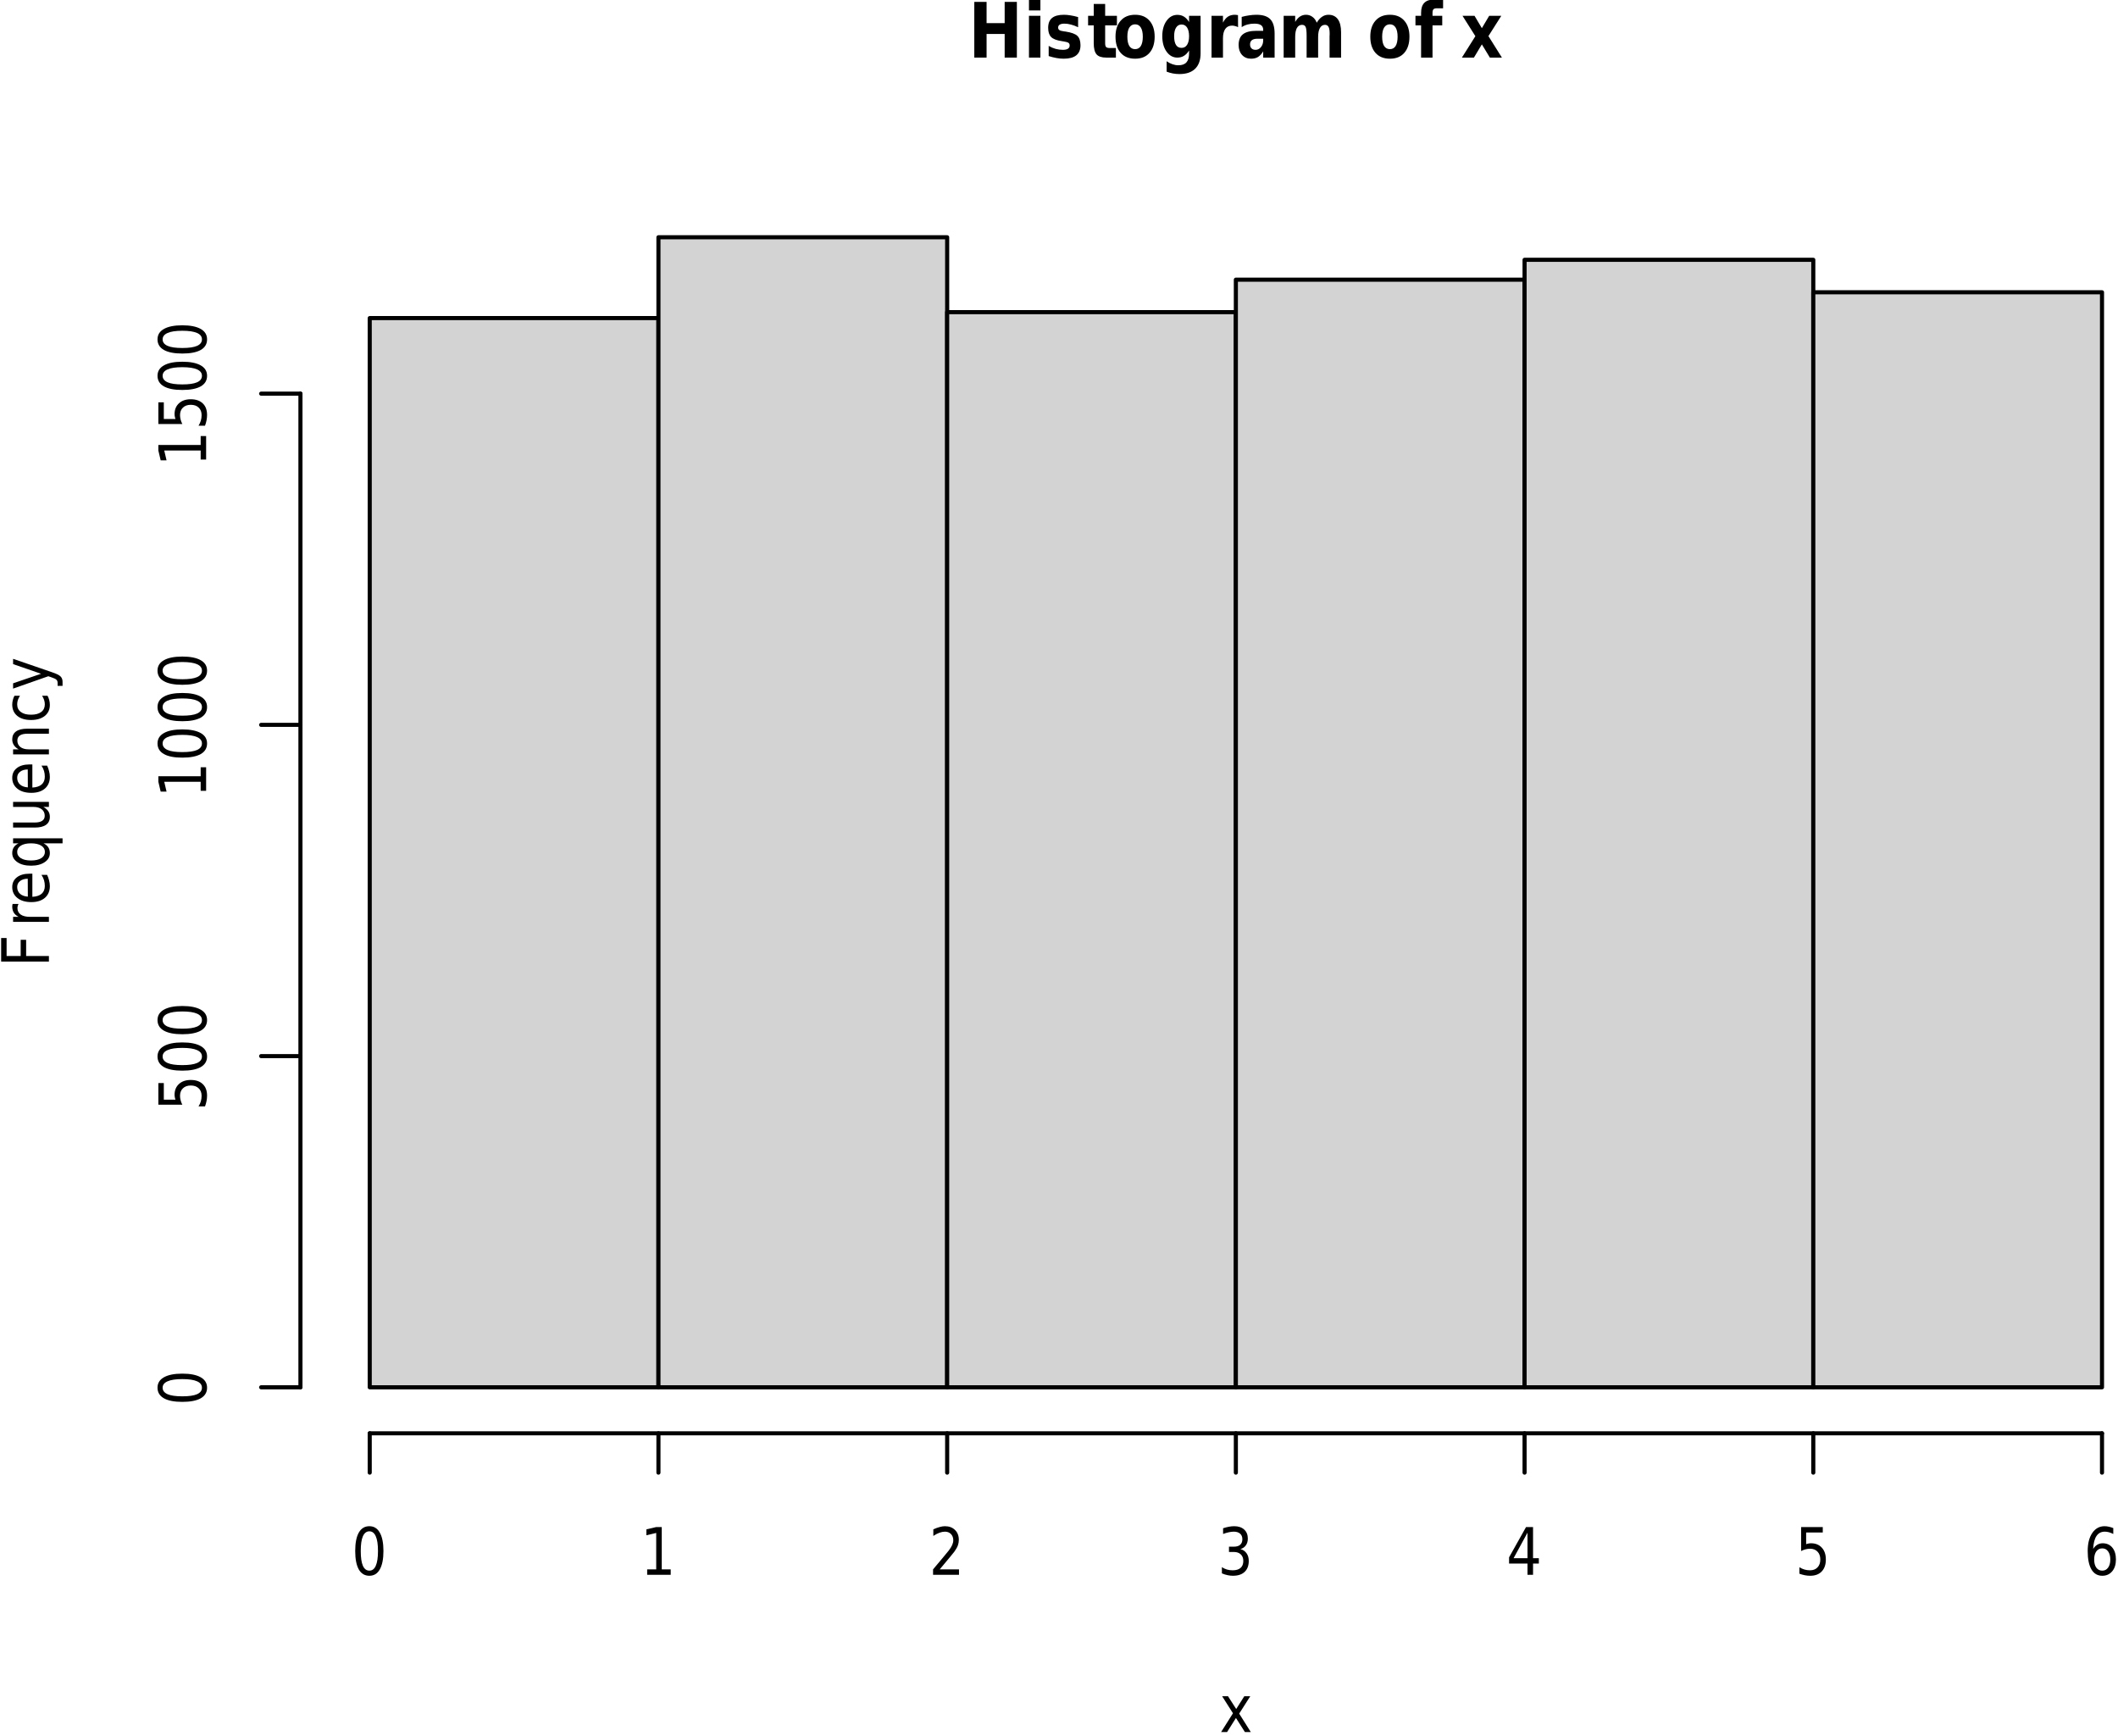 <?xml version="1.0" encoding="UTF-8"?>
<svg xmlns="http://www.w3.org/2000/svg" xmlns:xlink="http://www.w3.org/1999/xlink" width="388pt" height="318pt" viewBox="0 0 388 318" version="1.1">
<defs>
<g>
<symbol overflow="visible" id="glyph0-0">
<path style="stroke:none;" d="M 0.594 2.469 L 0.594 -9.875 L 6.562 -9.875 L 6.562 2.469 Z M 1.266 1.703 L 5.906 1.703 L 5.906 -9.078 L 1.266 -9.078 Z M 1.266 1.703 "/>
</symbol>
<symbol overflow="visible" id="glyph0-1">
<path style="stroke:none;" d="M 1.094 -10.203 L 3.344 -10.203 L 3.344 -6.312 L 6.656 -6.312 L 6.656 -10.203 L 8.891 -10.203 L 8.891 0 L 6.656 0 L 6.656 -4.328 L 3.344 -4.328 L 3.344 0 L 1.094 0 Z M 1.094 -10.203 "/>
</symbol>
<symbol overflow="visible" id="glyph0-2">
<path style="stroke:none;" d="M 1 -7.656 L 3.094 -7.656 L 3.094 0 L 1 0 Z M 1 -10.641 L 3.094 -10.641 L 3.094 -8.641 L 1 -8.641 Z M 1 -10.641 "/>
</symbol>
<symbol overflow="visible" id="glyph0-3">
<path style="stroke:none;" d="M 6.109 -7.422 L 6.109 -5.562 C 5.66 -5.781 5.227 -5.941 4.812 -6.047 C 4.395 -6.16 4 -6.219 3.625 -6.219 C 3.227 -6.219 2.93 -6.156 2.734 -6.031 C 2.547 -5.914 2.453 -5.738 2.453 -5.5 C 2.453 -5.301 2.523 -5.148 2.672 -5.047 C 2.816 -4.941 3.082 -4.863 3.469 -4.812 L 3.828 -4.766 C 4.898 -4.598 5.617 -4.332 5.984 -3.969 C 6.359 -3.602 6.547 -3.031 6.547 -2.25 C 6.547 -1.438 6.285 -0.82 5.766 -0.406 C 5.254 0 4.488 0.203 3.469 0.203 C 3.039 0.203 2.598 0.16 2.141 0.078 C 1.68 -0.004 1.207 -0.125 0.719 -0.281 L 0.719 -2.141 C 1.133 -1.898 1.562 -1.719 2 -1.594 C 2.438 -1.477 2.879 -1.422 3.328 -1.422 C 3.734 -1.422 4.039 -1.488 4.25 -1.625 C 4.457 -1.758 4.562 -1.957 4.562 -2.219 C 4.562 -2.438 4.488 -2.598 4.344 -2.703 C 4.195 -2.805 3.914 -2.891 3.5 -2.953 L 3.125 -3.016 C 2.195 -3.148 1.547 -3.398 1.172 -3.766 C 0.805 -4.141 0.625 -4.703 0.625 -5.453 C 0.625 -6.266 0.859 -6.863 1.328 -7.25 C 1.805 -7.645 2.535 -7.844 3.516 -7.844 C 3.898 -7.844 4.301 -7.805 4.719 -7.734 C 5.145 -7.672 5.609 -7.566 6.109 -7.422 Z M 6.109 -7.422 "/>
</symbol>
<symbol overflow="visible" id="glyph0-4">
<path style="stroke:none;" d="M 3.281 -9.828 L 3.281 -7.656 L 5.438 -7.656 L 5.438 -5.906 L 3.281 -5.906 L 3.281 -2.656 C 3.281 -2.301 3.336 -2.062 3.453 -1.938 C 3.578 -1.812 3.816 -1.75 4.172 -1.75 L 5.25 -1.75 L 5.25 0 L 3.469 0 C 2.645 0 2.055 -0.195 1.703 -0.594 C 1.359 -1 1.188 -1.688 1.188 -2.656 L 1.188 -5.906 L 0.156 -5.906 L 0.156 -7.656 L 1.188 -7.656 L 1.188 -9.828 Z M 3.281 -9.828 "/>
</symbol>
<symbol overflow="visible" id="glyph0-5">
<path style="stroke:none;" d="M 4.109 -6.094 C 3.648 -6.094 3.297 -5.895 3.047 -5.5 C 2.805 -5.113 2.688 -4.555 2.688 -3.828 C 2.688 -3.086 2.805 -2.52 3.047 -2.125 C 3.297 -1.738 3.648 -1.547 4.109 -1.547 C 4.566 -1.547 4.914 -1.738 5.156 -2.125 C 5.395 -2.52 5.516 -3.086 5.516 -3.828 C 5.516 -4.555 5.395 -5.113 5.156 -5.5 C 4.914 -5.895 4.566 -6.094 4.109 -6.094 Z M 4.109 -7.844 C 5.234 -7.844 6.109 -7.484 6.734 -6.766 C 7.367 -6.055 7.688 -5.078 7.688 -3.828 C 7.688 -2.566 7.367 -1.578 6.734 -0.859 C 6.109 -0.148 5.234 0.203 4.109 0.203 C 2.984 0.203 2.102 -0.148 1.469 -0.859 C 0.832 -1.578 0.516 -2.566 0.516 -3.828 C 0.516 -5.078 0.832 -6.055 1.469 -6.766 C 2.102 -7.484 2.984 -7.844 4.109 -7.844 Z M 4.109 -7.844 "/>
</symbol>
<symbol overflow="visible" id="glyph0-6">
<path style="stroke:none;" d="M 5.438 -1.297 C 5.156 -0.848 4.836 -0.52 4.484 -0.312 C 4.141 -0.102 3.742 0 3.297 0 C 2.492 0 1.832 -0.363 1.312 -1.094 C 0.789 -1.832 0.531 -2.773 0.531 -3.922 C 0.531 -5.066 0.789 -6.004 1.312 -6.734 C 1.832 -7.461 2.492 -7.828 3.297 -7.828 C 3.742 -7.828 4.141 -7.723 4.484 -7.516 C 4.836 -7.305 5.156 -6.973 5.438 -6.516 L 5.438 -7.656 L 7.547 -7.656 L 7.547 -0.766 C 7.547 0.461 7.211 1.398 6.547 2.047 C 5.891 2.691 4.93 3.016 3.672 3.016 C 3.254 3.016 2.852 2.977 2.469 2.906 C 2.094 2.832 1.711 2.723 1.328 2.578 L 1.328 0.672 C 1.691 0.922 2.051 1.102 2.406 1.219 C 2.758 1.344 3.113 1.406 3.469 1.406 C 4.145 1.406 4.641 1.227 4.953 0.875 C 5.273 0.52 5.438 -0.023 5.438 -0.766 Z M 4.062 -6.062 C 3.633 -6.062 3.301 -5.875 3.062 -5.5 C 2.82 -5.125 2.703 -4.598 2.703 -3.922 C 2.703 -3.211 2.816 -2.676 3.047 -2.312 C 3.273 -1.957 3.613 -1.781 4.062 -1.781 C 4.5 -1.781 4.836 -1.969 5.078 -2.344 C 5.316 -2.719 5.438 -3.242 5.438 -3.922 C 5.438 -4.598 5.316 -5.125 5.078 -5.5 C 4.836 -5.875 4.5 -6.062 4.062 -6.062 Z M 4.062 -6.062 "/>
</symbol>
<symbol overflow="visible" id="glyph0-7">
<path style="stroke:none;" d="M 5.859 -5.578 C 5.672 -5.672 5.484 -5.738 5.297 -5.781 C 5.117 -5.832 4.941 -5.859 4.766 -5.859 C 4.223 -5.859 3.805 -5.656 3.516 -5.25 C 3.234 -4.852 3.094 -4.281 3.094 -3.531 L 3.094 0 L 1 0 L 1 -7.656 L 3.094 -7.656 L 3.094 -6.406 C 3.352 -6.906 3.656 -7.27 4 -7.5 C 4.352 -7.727 4.773 -7.844 5.266 -7.844 C 5.336 -7.844 5.41 -7.836 5.484 -7.828 C 5.566 -7.828 5.688 -7.812 5.844 -7.781 Z M 5.859 -5.578 "/>
</symbol>
<symbol overflow="visible" id="glyph0-8">
<path style="stroke:none;" d="M 3.922 -3.453 C 3.492 -3.453 3.164 -3.363 2.938 -3.188 C 2.719 -3.008 2.609 -2.754 2.609 -2.422 C 2.609 -2.109 2.695 -1.863 2.875 -1.688 C 3.051 -1.508 3.301 -1.422 3.625 -1.422 C 4.008 -1.422 4.336 -1.586 4.609 -1.922 C 4.879 -2.254 5.016 -2.672 5.016 -3.172 L 5.016 -3.453 Z M 7.109 -4.375 L 7.109 0 L 5.016 0 L 5.016 -1.141 C 4.734 -0.672 4.414 -0.328 4.062 -0.109 C 3.719 0.098 3.297 0.203 2.797 0.203 C 2.117 0.203 1.566 -0.023 1.141 -0.484 C 0.723 -0.953 0.516 -1.555 0.516 -2.297 C 0.516 -3.191 0.773 -3.848 1.297 -4.266 C 1.828 -4.691 2.656 -4.906 3.781 -4.906 L 5.016 -4.906 L 5.016 -5.094 C 5.016 -5.477 4.883 -5.758 4.625 -5.938 C 4.363 -6.125 3.957 -6.219 3.406 -6.219 C 2.957 -6.219 2.539 -6.164 2.156 -6.062 C 1.77 -5.957 1.41 -5.797 1.078 -5.578 L 1.078 -7.453 C 1.523 -7.578 1.973 -7.672 2.422 -7.734 C 2.879 -7.805 3.332 -7.844 3.781 -7.844 C 4.957 -7.844 5.805 -7.566 6.328 -7.016 C 6.848 -6.473 7.109 -5.594 7.109 -4.375 Z M 7.109 -4.375 "/>
</symbol>
<symbol overflow="visible" id="glyph0-9">
<path style="stroke:none;" d="M 7.047 -6.391 C 7.316 -6.859 7.633 -7.219 8 -7.469 C 8.363 -7.719 8.758 -7.844 9.188 -7.844 C 9.938 -7.844 10.508 -7.57 10.906 -7.031 C 11.301 -6.488 11.5 -5.695 11.5 -4.656 L 11.5 0 L 9.391 0 L 9.391 -4 C 9.398 -4.051 9.406 -4.109 9.406 -4.172 C 9.406 -4.234 9.406 -4.328 9.406 -4.453 C 9.406 -4.992 9.336 -5.383 9.203 -5.625 C 9.066 -5.875 8.848 -6 8.547 -6 C 8.148 -6 7.844 -5.805 7.625 -5.422 C 7.406 -5.035 7.297 -4.484 7.297 -3.766 L 7.297 0 L 5.188 0 L 5.188 -4 C 5.188 -4.844 5.125 -5.383 5 -5.625 C 4.883 -5.875 4.664 -6 4.344 -6 C 3.938 -6 3.625 -5.805 3.406 -5.422 C 3.195 -5.035 3.094 -4.484 3.094 -3.766 L 3.094 0 L 0.984 0 L 0.984 -7.656 L 3.094 -7.656 L 3.094 -6.531 C 3.344 -6.969 3.633 -7.297 3.969 -7.516 C 4.301 -7.734 4.672 -7.844 5.078 -7.844 C 5.523 -7.844 5.922 -7.711 6.266 -7.453 C 6.609 -7.203 6.867 -6.848 7.047 -6.391 Z M 7.047 -6.391 "/>
</symbol>
<symbol overflow="visible" id="glyph0-10">
<path style="stroke:none;" d=""/>
</symbol>
<symbol overflow="visible" id="glyph0-11">
<path style="stroke:none;" d="M 5.297 -10.641 L 5.297 -9.031 L 4.141 -9.031 C 3.848 -9.031 3.645 -8.969 3.531 -8.844 C 3.414 -8.719 3.359 -8.5 3.359 -8.188 L 3.359 -7.656 L 5.141 -7.656 L 5.141 -5.906 L 3.359 -5.906 L 3.359 0 L 1.266 0 L 1.266 -5.906 L 0.234 -5.906 L 0.234 -7.656 L 1.266 -7.656 L 1.266 -8.188 C 1.266 -9.02 1.461 -9.633 1.859 -10.031 C 2.254 -10.438 2.867 -10.641 3.703 -10.641 Z M 5.297 -10.641 "/>
</symbol>
<symbol overflow="visible" id="glyph0-12">
<path style="stroke:none;" d="M 2.656 -3.922 L 0.297 -7.656 L 2.5 -7.656 L 3.844 -5.391 L 5.188 -7.656 L 7.406 -7.656 L 5.047 -3.938 L 7.516 0 L 5.312 0 L 3.844 -2.422 L 2.391 0 L 0.188 0 Z M 2.656 -3.922 "/>
</symbol>
<symbol overflow="visible" id="glyph1-0">
<path style="stroke:none;" d="M 0.516 2.125 L 0.516 -8.469 L 5.641 -8.469 L 5.641 2.125 Z M 1.094 1.453 L 5.078 1.453 L 5.078 -7.781 L 1.094 -7.781 Z M 1.094 1.453 "/>
</symbol>
<symbol overflow="visible" id="glyph1-1">
<path style="stroke:none;" d="M 5.641 -6.562 L 3.609 -3.375 L 5.734 0 L 4.656 0 L 3.016 -2.578 L 1.391 0 L 0.297 0 L 2.469 -3.438 L 0.484 -6.562 L 1.562 -6.562 L 3.062 -4.219 L 4.547 -6.562 Z M 5.641 -6.562 "/>
</symbol>
<symbol overflow="visible" id="glyph1-2">
<path style="stroke:none;" d="M 3.266 -7.969 C 2.742 -7.969 2.348 -7.664 2.078 -7.062 C 1.816 -6.469 1.688 -5.566 1.688 -4.359 C 1.688 -3.16 1.816 -2.258 2.078 -1.656 C 2.348 -1.062 2.742 -0.766 3.266 -0.766 C 3.785 -0.766 4.176 -1.062 4.438 -1.656 C 4.707 -2.258 4.844 -3.16 4.844 -4.359 C 4.844 -5.566 4.707 -6.469 4.438 -7.062 C 4.176 -7.664 3.785 -7.969 3.266 -7.969 Z M 3.266 -8.906 C 4.098 -8.906 4.734 -8.516 5.172 -7.734 C 5.617 -6.961 5.844 -5.836 5.844 -4.359 C 5.844 -2.891 5.617 -1.766 5.172 -0.984 C 4.734 -0.211 4.098 0.172 3.266 0.172 C 2.422 0.172 1.773 -0.211 1.328 -0.984 C 0.891 -1.766 0.672 -2.891 0.672 -4.359 C 0.672 -5.836 0.891 -6.961 1.328 -7.734 C 1.773 -8.516 2.422 -8.906 3.266 -8.906 Z M 3.266 -8.906 "/>
</symbol>
<symbol overflow="visible" id="glyph1-3">
<path style="stroke:none;" d="M 1.266 -1 L 2.922 -1 L 2.922 -7.672 L 1.125 -7.25 L 1.125 -8.328 L 2.922 -8.75 L 3.938 -8.75 L 3.938 -1 L 5.578 -1 L 5.578 0 L 1.266 0 Z M 1.266 -1 "/>
</symbol>
<symbol overflow="visible" id="glyph1-4">
<path style="stroke:none;" d="M 1.969 -1 L 5.5 -1 L 5.5 0 L 0.75 0 L 0.75 -1 C 1.133 -1.457 1.656 -2.078 2.312 -2.859 C 2.977 -3.648 3.398 -4.16 3.578 -4.391 C 3.898 -4.805 4.125 -5.16 4.25 -5.453 C 4.383 -5.754 4.453 -6.047 4.453 -6.328 C 4.453 -6.797 4.312 -7.176 4.031 -7.469 C 3.75 -7.758 3.383 -7.906 2.938 -7.906 C 2.625 -7.906 2.289 -7.844 1.938 -7.719 C 1.582 -7.594 1.203 -7.395 0.797 -7.125 L 0.797 -8.328 C 1.203 -8.516 1.582 -8.656 1.938 -8.75 C 2.289 -8.852 2.617 -8.906 2.922 -8.906 C 3.691 -8.906 4.305 -8.676 4.766 -8.219 C 5.234 -7.77 5.469 -7.164 5.469 -6.406 C 5.469 -6.051 5.41 -5.711 5.297 -5.391 C 5.18 -5.066 4.969 -4.688 4.656 -4.25 C 4.57 -4.133 4.305 -3.805 3.859 -3.266 C 3.41 -2.723 2.781 -1.969 1.969 -1 Z M 1.969 -1 "/>
</symbol>
<symbol overflow="visible" id="glyph1-5">
<path style="stroke:none;" d="M 4.172 -4.719 C 4.648 -4.594 5.023 -4.336 5.297 -3.953 C 5.566 -3.578 5.703 -3.109 5.703 -2.547 C 5.703 -1.68 5.445 -1.008 4.938 -0.531 C 4.438 -0.062 3.719 0.172 2.781 0.172 C 2.469 0.172 2.145 0.133 1.812 0.062 C 1.477 -0.008 1.133 -0.117 0.781 -0.266 L 0.781 -1.406 C 1.062 -1.219 1.367 -1.07 1.703 -0.969 C 2.035 -0.875 2.383 -0.828 2.75 -0.828 C 3.383 -0.828 3.867 -0.973 4.203 -1.266 C 4.535 -1.555 4.703 -1.984 4.703 -2.547 C 4.703 -3.055 4.547 -3.457 4.234 -3.75 C 3.93 -4.039 3.504 -4.188 2.953 -4.188 L 2.078 -4.188 L 2.078 -5.156 L 2.984 -5.156 C 3.484 -5.156 3.863 -5.27 4.125 -5.5 C 4.395 -5.738 4.531 -6.078 4.531 -6.516 C 4.531 -6.961 4.391 -7.305 4.109 -7.547 C 3.836 -7.785 3.453 -7.906 2.953 -7.906 C 2.672 -7.906 2.367 -7.867 2.047 -7.797 C 1.734 -7.734 1.383 -7.629 1 -7.484 L 1 -8.531 C 1.383 -8.656 1.742 -8.75 2.078 -8.812 C 2.422 -8.875 2.738 -8.906 3.031 -8.906 C 3.801 -8.906 4.41 -8.703 4.859 -8.297 C 5.305 -7.891 5.531 -7.336 5.531 -6.641 C 5.531 -6.148 5.41 -5.738 5.172 -5.406 C 4.941 -5.07 4.609 -4.844 4.172 -4.719 Z M 4.172 -4.719 "/>
</symbol>
<symbol overflow="visible" id="glyph1-6">
<path style="stroke:none;" d="M 3.875 -7.719 L 1.328 -3.047 L 3.875 -3.047 Z M 3.609 -8.75 L 4.891 -8.75 L 4.891 -3.047 L 5.953 -3.047 L 5.953 -2.062 L 4.891 -2.062 L 4.891 0 L 3.875 0 L 3.875 -2.062 L 0.5 -2.062 L 0.5 -3.203 Z M 3.609 -8.75 "/>
</symbol>
<symbol overflow="visible" id="glyph1-7">
<path style="stroke:none;" d="M 1.109 -8.75 L 5.078 -8.75 L 5.078 -7.75 L 2.031 -7.75 L 2.031 -5.609 C 2.176 -5.672 2.32 -5.711 2.469 -5.734 C 2.625 -5.766 2.773 -5.781 2.922 -5.781 C 3.754 -5.781 4.414 -5.508 4.906 -4.969 C 5.395 -4.438 5.641 -3.719 5.641 -2.812 C 5.641 -1.863 5.383 -1.129 4.875 -0.609 C 4.375 -0.086 3.672 0.172 2.766 0.172 C 2.453 0.172 2.129 0.141 1.797 0.078 C 1.473 0.016 1.141 -0.078 0.797 -0.203 L 0.797 -1.391 C 1.098 -1.203 1.406 -1.062 1.719 -0.969 C 2.039 -0.875 2.379 -0.828 2.734 -0.828 C 3.316 -0.828 3.773 -1.004 4.109 -1.359 C 4.453 -1.711 4.625 -2.195 4.625 -2.812 C 4.625 -3.414 4.453 -3.895 4.109 -4.25 C 3.773 -4.602 3.316 -4.781 2.734 -4.781 C 2.461 -4.781 2.191 -4.742 1.922 -4.672 C 1.66 -4.609 1.391 -4.504 1.109 -4.359 Z M 1.109 -8.75 "/>
</symbol>
<symbol overflow="visible" id="glyph1-8">
<path style="stroke:none;" d="M 3.391 -4.844 C 2.93 -4.844 2.566 -4.66 2.297 -4.297 C 2.035 -3.93 1.906 -3.438 1.906 -2.812 C 1.906 -2.176 2.035 -1.676 2.297 -1.312 C 2.566 -0.945 2.93 -0.766 3.391 -0.766 C 3.836 -0.766 4.191 -0.945 4.453 -1.312 C 4.723 -1.676 4.859 -2.176 4.859 -2.812 C 4.859 -3.438 4.723 -3.93 4.453 -4.297 C 4.191 -4.66 3.836 -4.844 3.391 -4.844 Z M 5.406 -8.562 L 5.406 -7.484 C 5.145 -7.617 4.883 -7.723 4.625 -7.797 C 4.363 -7.867 4.109 -7.906 3.859 -7.906 C 3.191 -7.906 2.68 -7.641 2.328 -7.109 C 1.973 -6.586 1.77 -5.797 1.719 -4.734 C 1.914 -5.066 2.16 -5.32 2.453 -5.5 C 2.754 -5.688 3.086 -5.781 3.453 -5.781 C 4.203 -5.781 4.797 -5.516 5.234 -4.984 C 5.672 -4.453 5.891 -3.727 5.891 -2.812 C 5.891 -1.906 5.66 -1.18 5.203 -0.641 C 4.742 -0.098 4.141 0.172 3.391 0.172 C 2.523 0.172 1.863 -0.211 1.406 -0.984 C 0.945 -1.766 0.719 -2.891 0.719 -4.359 C 0.719 -5.742 1 -6.848 1.562 -7.672 C 2.125 -8.492 2.875 -8.906 3.812 -8.906 C 4.07 -8.906 4.332 -8.875 4.594 -8.812 C 4.852 -8.758 5.125 -8.676 5.406 -8.562 Z M 5.406 -8.562 "/>
</symbol>
<symbol overflow="visible" id="glyph2-0">
<path style="stroke:none;" d="M 2.125 -0.516 L -8.469 -0.516 L -8.469 -5.641 L 2.125 -5.641 Z M 1.453 -1.094 L 1.453 -5.078 L -7.781 -5.078 L -7.781 -1.094 Z M 1.453 -1.094 "/>
</symbol>
<symbol overflow="visible" id="glyph2-1">
<path style="stroke:none;" d="M -8.75 -1 L -8.75 -5.312 L -7.75 -5.312 L -7.75 -2.016 L -5.172 -2.016 L -5.172 -4.984 L -4.172 -4.984 L -4.172 -2.016 L 0 -2.016 L 0 -1 Z M -8.75 -1 "/>
</symbol>
<symbol overflow="visible" id="glyph2-2">
<path style="stroke:none;" d="M -5.562 -4.219 C -5.625 -4.113 -5.672 -4 -5.703 -3.875 C -5.742 -3.758 -5.766 -3.629 -5.766 -3.484 C -5.766 -2.961 -5.566 -2.562 -5.172 -2.281 C -4.773 -2 -4.203 -1.859 -3.453 -1.859 L 0 -1.859 L 0 -0.938 L -6.562 -0.938 L -6.562 -1.859 L -5.547 -1.859 C -5.941 -2.055 -6.234 -2.305 -6.422 -2.609 C -6.617 -2.922 -6.719 -3.301 -6.719 -3.75 C -6.719 -3.812 -6.711 -3.879 -6.703 -3.953 C -6.691 -4.035 -6.676 -4.125 -6.656 -4.219 Z M -5.562 -4.219 "/>
</symbol>
<symbol overflow="visible" id="glyph2-3">
<path style="stroke:none;" d="M -3.547 -5.766 L -3.031 -5.766 L -3.031 -1.531 C -2.281 -1.57 -1.711 -1.758 -1.328 -2.094 C -0.941 -2.438 -0.75 -2.914 -0.75 -3.531 C -0.75 -3.883 -0.797 -4.227 -0.891 -4.562 C -0.992 -4.895 -1.148 -5.223 -1.359 -5.547 L -0.328 -5.547 C -0.172 -5.223 -0.051 -4.883 0.031 -4.531 C 0.125 -4.188 0.172 -3.836 0.172 -3.484 C 0.172 -2.586 -0.129 -1.875 -0.734 -1.344 C -1.348 -0.82 -2.176 -0.562 -3.219 -0.562 C -4.289 -0.562 -5.141 -0.812 -5.766 -1.312 C -6.398 -1.812 -6.719 -2.477 -6.719 -3.312 C -6.719 -4.07 -6.43 -4.672 -5.859 -5.109 C -5.297 -5.547 -4.523 -5.766 -3.547 -5.766 Z M -3.875 -4.844 C -4.457 -4.844 -4.926 -4.703 -5.281 -4.422 C -5.633 -4.148 -5.812 -3.785 -5.812 -3.328 C -5.812 -2.816 -5.641 -2.406 -5.297 -2.094 C -4.953 -1.781 -4.473 -1.602 -3.859 -1.562 Z M -3.875 -4.844 "/>
</symbol>
<symbol overflow="visible" id="glyph2-4">
<path style="stroke:none;" d="M -3.281 -1.516 C -2.488 -1.516 -1.863 -1.656 -1.406 -1.938 C -0.957 -2.219 -0.734 -2.602 -0.734 -3.094 C -0.734 -3.57 -0.957 -3.953 -1.406 -4.234 C -1.863 -4.516 -2.488 -4.656 -3.281 -4.656 C -4.07 -4.656 -4.691 -4.516 -5.141 -4.234 C -5.586 -3.953 -5.812 -3.57 -5.812 -3.094 C -5.812 -2.602 -5.586 -2.219 -5.141 -1.938 C -4.691 -1.656 -4.07 -1.516 -3.281 -1.516 Z M -0.984 -4.656 C -0.598 -4.469 -0.305 -4.223 -0.109 -3.922 C 0.078 -3.629 0.172 -3.273 0.172 -2.859 C 0.172 -2.18 -0.145 -1.629 -0.781 -1.203 C -1.414 -0.773 -2.25 -0.562 -3.281 -0.562 C -4.312 -0.562 -5.141 -0.773 -5.766 -1.203 C -6.398 -1.629 -6.719 -2.18 -6.719 -2.859 C -6.719 -3.273 -6.625 -3.629 -6.438 -3.922 C -6.25 -4.223 -5.957 -4.469 -5.562 -4.656 L -6.562 -4.656 L -6.562 -5.578 L 2.5 -5.578 L 2.5 -4.656 Z M -0.984 -4.656 "/>
</symbol>
<symbol overflow="visible" id="glyph2-5">
<path style="stroke:none;" d="M -2.594 -0.875 L -6.562 -0.875 L -6.562 -1.797 L -2.625 -1.797 C -2.008 -1.797 -1.547 -1.898 -1.234 -2.109 C -0.922 -2.316 -0.766 -2.625 -0.766 -3.031 C -0.766 -3.531 -0.945 -3.926 -1.312 -4.219 C -1.688 -4.508 -2.195 -4.656 -2.844 -4.656 L -6.562 -4.656 L -6.562 -5.578 L 0 -5.578 L 0 -4.656 L -1.016 -4.656 C -0.609 -4.426 -0.305 -4.16 -0.109 -3.859 C 0.078 -3.566 0.172 -3.227 0.172 -2.844 C 0.172 -2.195 -0.062 -1.707 -0.531 -1.375 C -1 -1.039 -1.688 -0.875 -2.594 -0.875 Z M -6.719 -3.188 Z M -6.719 -3.188 "/>
</symbol>
<symbol overflow="visible" id="glyph2-6">
<path style="stroke:none;" d="M -3.969 -5.641 L 0 -5.641 L 0 -4.719 L -3.922 -4.719 C -4.547 -4.719 -5.008 -4.613 -5.312 -4.406 C -5.625 -4.195 -5.781 -3.883 -5.781 -3.469 C -5.781 -2.969 -5.594 -2.57 -5.219 -2.281 C -4.852 -2 -4.348 -1.859 -3.703 -1.859 L 0 -1.859 L 0 -0.938 L -6.562 -0.938 L -6.562 -1.859 L -5.547 -1.859 C -5.941 -2.078 -6.234 -2.336 -6.422 -2.641 C -6.617 -2.941 -6.719 -3.285 -6.719 -3.672 C -6.719 -4.316 -6.484 -4.805 -6.016 -5.141 C -5.555 -5.473 -4.875 -5.641 -3.969 -5.641 Z M -3.969 -5.641 "/>
</symbol>
<symbol overflow="visible" id="glyph2-7">
<path style="stroke:none;" d="M -6.312 -5 L -5.297 -5 C -5.473 -4.738 -5.602 -4.477 -5.688 -4.219 C -5.77 -3.957 -5.812 -3.691 -5.812 -3.422 C -5.812 -2.828 -5.586 -2.363 -5.141 -2.031 C -4.703 -1.695 -4.082 -1.531 -3.281 -1.531 C -2.477 -1.531 -1.852 -1.695 -1.406 -2.031 C -0.969 -2.363 -0.75 -2.828 -0.75 -3.422 C -0.75 -3.691 -0.789 -3.957 -0.875 -4.219 C -0.957 -4.477 -1.082 -4.738 -1.25 -5 L -0.25 -5 C -0.113 -4.75 -0.008 -4.484 0.062 -4.203 C 0.133 -3.93 0.172 -3.641 0.172 -3.328 C 0.172 -2.484 -0.133 -1.812 -0.75 -1.312 C -1.375 -0.812 -2.219 -0.562 -3.281 -0.562 C -4.344 -0.562 -5.18 -0.812 -5.797 -1.312 C -6.41 -1.82 -6.719 -2.516 -6.719 -3.391 C -6.719 -3.672 -6.68 -3.945 -6.609 -4.219 C -6.547 -4.488 -6.445 -4.75 -6.312 -5 Z M -6.312 -5 "/>
</symbol>
<symbol overflow="visible" id="glyph2-8">
<path style="stroke:none;" d="M 0.609 -3.297 C 1.391 -3.035 1.898 -2.781 2.141 -2.531 C 2.379 -2.289 2.5 -1.961 2.5 -1.547 L 2.5 -0.812 L 1.594 -0.812 L 1.594 -1.359 C 1.594 -1.609 1.52 -1.801 1.375 -1.938 C 1.238 -2.082 0.91 -2.238 0.391 -2.406 L -0.109 -2.578 L -6.562 -0.312 L -6.562 -1.281 L -1.438 -3.031 L -6.562 -4.797 L -6.562 -5.766 Z M 0.609 -3.297 "/>
</symbol>
<symbol overflow="visible" id="glyph2-9">
<path style="stroke:none;" d="M -7.969 -3.266 C -7.969 -2.742 -7.664 -2.348 -7.062 -2.078 C -6.469 -1.816 -5.566 -1.688 -4.359 -1.688 C -3.16 -1.688 -2.258 -1.816 -1.656 -2.078 C -1.062 -2.348 -0.766 -2.742 -0.766 -3.266 C -0.766 -3.785 -1.062 -4.176 -1.656 -4.438 C -2.258 -4.707 -3.16 -4.844 -4.359 -4.844 C -5.566 -4.844 -6.469 -4.707 -7.062 -4.438 C -7.664 -4.176 -7.969 -3.785 -7.969 -3.266 Z M -8.906 -3.266 C -8.906 -4.098 -8.516 -4.734 -7.734 -5.172 C -6.961 -5.617 -5.836 -5.844 -4.359 -5.844 C -2.891 -5.844 -1.766 -5.617 -0.984 -5.172 C -0.211 -4.734 0.172 -4.098 0.172 -3.266 C 0.172 -2.422 -0.211 -1.773 -0.984 -1.328 C -1.766 -0.891 -2.891 -0.672 -4.359 -0.672 C -5.836 -0.672 -6.961 -0.891 -7.734 -1.328 C -8.516 -1.773 -8.906 -2.422 -8.906 -3.266 Z M -8.906 -3.266 "/>
</symbol>
<symbol overflow="visible" id="glyph2-10">
<path style="stroke:none;" d="M -8.75 -1.109 L -8.75 -5.078 L -7.75 -5.078 L -7.75 -2.031 L -5.609 -2.031 C -5.672 -2.176 -5.711 -2.32 -5.734 -2.469 C -5.766 -2.625 -5.781 -2.773 -5.781 -2.922 C -5.781 -3.754 -5.508 -4.414 -4.969 -4.906 C -4.438 -5.395 -3.719 -5.641 -2.812 -5.641 C -1.863 -5.641 -1.129 -5.383 -0.609 -4.875 C -0.086 -4.375 0.172 -3.672 0.172 -2.766 C 0.172 -2.453 0.141 -2.129 0.078 -1.797 C 0.016 -1.473 -0.078 -1.141 -0.203 -0.797 L -1.391 -0.797 C -1.203 -1.098 -1.062 -1.406 -0.969 -1.719 C -0.875 -2.039 -0.828 -2.379 -0.828 -2.734 C -0.828 -3.316 -1.004 -3.773 -1.359 -4.109 C -1.711 -4.453 -2.195 -4.625 -2.812 -4.625 C -3.414 -4.625 -3.895 -4.453 -4.25 -4.109 C -4.602 -3.773 -4.781 -3.316 -4.781 -2.734 C -4.781 -2.461 -4.742 -2.191 -4.672 -1.922 C -4.609 -1.66 -4.504 -1.391 -4.359 -1.109 Z M -8.75 -1.109 "/>
</symbol>
<symbol overflow="visible" id="glyph2-11">
<path style="stroke:none;" d="M -1 -1.266 L -1 -2.922 L -7.672 -2.922 L -7.25 -1.125 L -8.328 -1.125 L -8.75 -2.922 L -8.75 -3.938 L -1 -3.938 L -1 -5.578 L 0 -5.578 L 0 -1.266 Z M -1 -1.266 "/>
</symbol>
</g>
</defs>
<g id="surface1">
<g style="fill:rgb(0%,0%,0%);fill-opacity:1;">
  <use xlink:href="#glyph0-1" x="177.39" y="10.55"/>
  <use xlink:href="#glyph0-2" x="187.498" y="10.55"/>
  <use xlink:href="#glyph0-3" x="191.39" y="10.55"/>
  <use xlink:href="#glyph0-4" x="199.174" y="10.55"/>
  <use xlink:href="#glyph0-5" x="203.836" y="10.55"/>
  <use xlink:href="#glyph0-6" x="212.39" y="10.55"/>
  <use xlink:href="#glyph0-7" x="220.944" y="10.55"/>
  <use xlink:href="#glyph0-8" x="226.39" y="10.55"/>
  <use xlink:href="#glyph0-9" x="234.174" y="10.55"/>
  <use xlink:href="#glyph0-10" x="246.62" y="10.55"/>
  <use xlink:href="#glyph0-5" x="250.512" y="10.55"/>
  <use xlink:href="#glyph0-11" x="259.066" y="10.55"/>
  <use xlink:href="#glyph0-10" x="263.728" y="10.55"/>
  <use xlink:href="#glyph0-12" x="267.62" y="10.55"/>
</g>
<g style="fill:rgb(0%,0%,0%);fill-opacity:1;">
  <use xlink:href="#glyph1-1" x="223.4" y="317.28"/>
</g>
<g style="fill:rgb(0%,0%,0%);fill-opacity:1;">
  <use xlink:href="#glyph2-1" x="8.96" y="177.14"/>
  <use xlink:href="#glyph2-2" x="8.96" y="169.808"/>
  <use xlink:href="#glyph2-3" x="8.96" y="165.812"/>
  <use xlink:href="#glyph2-4" x="8.96" y="159.14"/>
  <use xlink:href="#glyph2-5" x="8.96" y="152.468"/>
  <use xlink:href="#glyph2-3" x="8.96" y="145.796"/>
  <use xlink:href="#glyph2-6" x="8.96" y="139.124"/>
  <use xlink:href="#glyph2-7" x="8.96" y="132.452"/>
  <use xlink:href="#glyph2-8" x="8.96" y="126.452"/>
</g>
<path style="fill:none;stroke-width:0.75;stroke-linecap:round;stroke-linejoin:round;stroke:rgb(0%,0%,0%);stroke-opacity:1;stroke-miterlimit:10;" d="M 71.73 73.441 L 389.07 73.441 " transform="matrix(1,0,0,-1,-4,336)"/>
<path style="fill:none;stroke-width:0.75;stroke-linecap:round;stroke-linejoin:round;stroke:rgb(0%,0%,0%);stroke-opacity:1;stroke-miterlimit:10;" d="M 71.73 73.441 L 71.73 66.238 " transform="matrix(1,0,0,-1,-4,336)"/>
<path style="fill:none;stroke-width:0.75;stroke-linecap:round;stroke-linejoin:round;stroke:rgb(0%,0%,0%);stroke-opacity:1;stroke-miterlimit:10;" d="M 124.621 73.441 L 124.621 66.238 " transform="matrix(1,0,0,-1,-4,336)"/>
<path style="fill:none;stroke-width:0.75;stroke-linecap:round;stroke-linejoin:round;stroke:rgb(0%,0%,0%);stroke-opacity:1;stroke-miterlimit:10;" d="M 177.512 73.441 L 177.512 66.238 " transform="matrix(1,0,0,-1,-4,336)"/>
<path style="fill:none;stroke-width:0.75;stroke-linecap:round;stroke-linejoin:round;stroke:rgb(0%,0%,0%);stroke-opacity:1;stroke-miterlimit:10;" d="M 230.398 73.441 L 230.398 66.238 " transform="matrix(1,0,0,-1,-4,336)"/>
<path style="fill:none;stroke-width:0.75;stroke-linecap:round;stroke-linejoin:round;stroke:rgb(0%,0%,0%);stroke-opacity:1;stroke-miterlimit:10;" d="M 283.289 73.441 L 283.289 66.238 " transform="matrix(1,0,0,-1,-4,336)"/>
<path style="fill:none;stroke-width:0.75;stroke-linecap:round;stroke-linejoin:round;stroke:rgb(0%,0%,0%);stroke-opacity:1;stroke-miterlimit:10;" d="M 336.18 73.441 L 336.18 66.238 " transform="matrix(1,0,0,-1,-4,336)"/>
<path style="fill:none;stroke-width:0.75;stroke-linecap:round;stroke-linejoin:round;stroke:rgb(0%,0%,0%);stroke-opacity:1;stroke-miterlimit:10;" d="M 389.07 73.441 L 389.07 66.238 " transform="matrix(1,0,0,-1,-4,336)"/>
<g style="fill:rgb(0%,0%,0%);fill-opacity:1;">
  <use xlink:href="#glyph1-2" x="64.4" y="288.48"/>
</g>
<g style="fill:rgb(0%,0%,0%);fill-opacity:1;">
  <use xlink:href="#glyph1-3" x="117.29" y="288.48"/>
</g>
<g style="fill:rgb(0%,0%,0%);fill-opacity:1;">
  <use xlink:href="#glyph1-4" x="170.18" y="288.48"/>
</g>
<g style="fill:rgb(0%,0%,0%);fill-opacity:1;">
  <use xlink:href="#glyph1-5" x="223.06" y="288.48"/>
</g>
<g style="fill:rgb(0%,0%,0%);fill-opacity:1;">
  <use xlink:href="#glyph1-6" x="275.95" y="288.48"/>
</g>
<g style="fill:rgb(0%,0%,0%);fill-opacity:1;">
  <use xlink:href="#glyph1-7" x="328.84" y="288.48"/>
</g>
<g style="fill:rgb(0%,0%,0%);fill-opacity:1;">
  <use xlink:href="#glyph1-8" x="381.73" y="288.48"/>
</g>
<path style="fill:none;stroke-width:0.75;stroke-linecap:round;stroke-linejoin:round;stroke:rgb(0%,0%,0%);stroke-opacity:1;stroke-miterlimit:10;" d="M 59.039 81.871 L 59.039 263.891 " transform="matrix(1,0,0,-1,-4,336)"/>
<path style="fill:none;stroke-width:0.75;stroke-linecap:round;stroke-linejoin:round;stroke:rgb(0%,0%,0%);stroke-opacity:1;stroke-miterlimit:10;" d="M 59.039 81.871 L 51.84 81.871 " transform="matrix(1,0,0,-1,-4,336)"/>
<path style="fill:none;stroke-width:0.75;stroke-linecap:round;stroke-linejoin:round;stroke:rgb(0%,0%,0%);stroke-opacity:1;stroke-miterlimit:10;" d="M 59.039 142.539 L 51.84 142.539 " transform="matrix(1,0,0,-1,-4,336)"/>
<path style="fill:none;stroke-width:0.75;stroke-linecap:round;stroke-linejoin:round;stroke:rgb(0%,0%,0%);stroke-opacity:1;stroke-miterlimit:10;" d="M 59.039 203.219 L 51.84 203.219 " transform="matrix(1,0,0,-1,-4,336)"/>
<path style="fill:none;stroke-width:0.75;stroke-linecap:round;stroke-linejoin:round;stroke:rgb(0%,0%,0%);stroke-opacity:1;stroke-miterlimit:10;" d="M 59.039 263.891 L 51.84 263.891 " transform="matrix(1,0,0,-1,-4,336)"/>
<g style="fill:rgb(0%,0%,0%);fill-opacity:1;">
  <use xlink:href="#glyph2-9" x="37.76" y="257.47"/>
</g>
<g style="fill:rgb(0%,0%,0%);fill-opacity:1;">
  <use xlink:href="#glyph2-10" x="37.76" y="203.47"/>
  <use xlink:href="#glyph2-9" x="37.76" y="196.798"/>
  <use xlink:href="#glyph2-9" x="37.76" y="190.126"/>
</g>
<g style="fill:rgb(0%,0%,0%);fill-opacity:1;">
  <use xlink:href="#glyph2-11" x="37.76" y="146.13"/>
  <use xlink:href="#glyph2-9" x="37.76" y="139.458"/>
  <use xlink:href="#glyph2-9" x="37.76" y="132.786"/>
  <use xlink:href="#glyph2-9" x="37.76" y="126.114"/>
</g>
<g style="fill:rgb(0%,0%,0%);fill-opacity:1;">
  <use xlink:href="#glyph2-11" x="37.76" y="85.45"/>
  <use xlink:href="#glyph2-10" x="37.76" y="78.778"/>
  <use xlink:href="#glyph2-9" x="37.76" y="72.106"/>
  <use xlink:href="#glyph2-9" x="37.76" y="65.434"/>
</g>
<path style="fill-rule:nonzero;fill:rgb(82.745%,82.745%,82.745%);fill-opacity:1;stroke-width:0.75;stroke-linecap:round;stroke-linejoin:round;stroke:rgb(0%,0%,0%);stroke-opacity:1;stroke-miterlimit:10;" d="M 71.73 81.871 L 124.621 81.871 L 124.621 277.73 L 71.73 277.73 Z M 71.73 81.871 " transform="matrix(1,0,0,-1,-4,336)"/>
<path style="fill-rule:nonzero;fill:rgb(82.745%,82.745%,82.745%);fill-opacity:1;stroke-width:0.75;stroke-linecap:round;stroke-linejoin:round;stroke:rgb(0%,0%,0%);stroke-opacity:1;stroke-miterlimit:10;" d="M 124.621 81.871 L 177.512 81.871 L 177.512 292.539 L 124.621 292.539 Z M 124.621 81.871 " transform="matrix(1,0,0,-1,-4,336)"/>
<path style="fill-rule:nonzero;fill:rgb(82.745%,82.745%,82.745%);fill-opacity:1;stroke-width:0.75;stroke-linecap:round;stroke-linejoin:round;stroke:rgb(0%,0%,0%);stroke-opacity:1;stroke-miterlimit:10;" d="M 177.512 81.871 L 230.398 81.871 L 230.398 278.82 L 177.512 278.82 Z M 177.512 81.871 " transform="matrix(1,0,0,-1,-4,336)"/>
<path style="fill-rule:nonzero;fill:rgb(82.745%,82.745%,82.745%);fill-opacity:1;stroke-width:0.75;stroke-linecap:round;stroke-linejoin:round;stroke:rgb(0%,0%,0%);stroke-opacity:1;stroke-miterlimit:10;" d="M 230.398 81.871 L 283.289 81.871 L 283.289 284.77 L 230.398 284.77 Z M 230.398 81.871 " transform="matrix(1,0,0,-1,-4,336)"/>
<path style="fill-rule:nonzero;fill:rgb(82.745%,82.745%,82.745%);fill-opacity:1;stroke-width:0.75;stroke-linecap:round;stroke-linejoin:round;stroke:rgb(0%,0%,0%);stroke-opacity:1;stroke-miterlimit:10;" d="M 283.289 81.871 L 336.18 81.871 L 336.18 288.41 L 283.289 288.41 Z M 283.289 81.871 " transform="matrix(1,0,0,-1,-4,336)"/>
<path style="fill-rule:nonzero;fill:rgb(82.745%,82.745%,82.745%);fill-opacity:1;stroke-width:0.75;stroke-linecap:round;stroke-linejoin:round;stroke:rgb(0%,0%,0%);stroke-opacity:1;stroke-miterlimit:10;" d="M 336.18 81.871 L 389.07 81.871 L 389.07 282.461 L 336.18 282.461 Z M 336.18 81.871 " transform="matrix(1,0,0,-1,-4,336)"/>
</g>
</svg>
